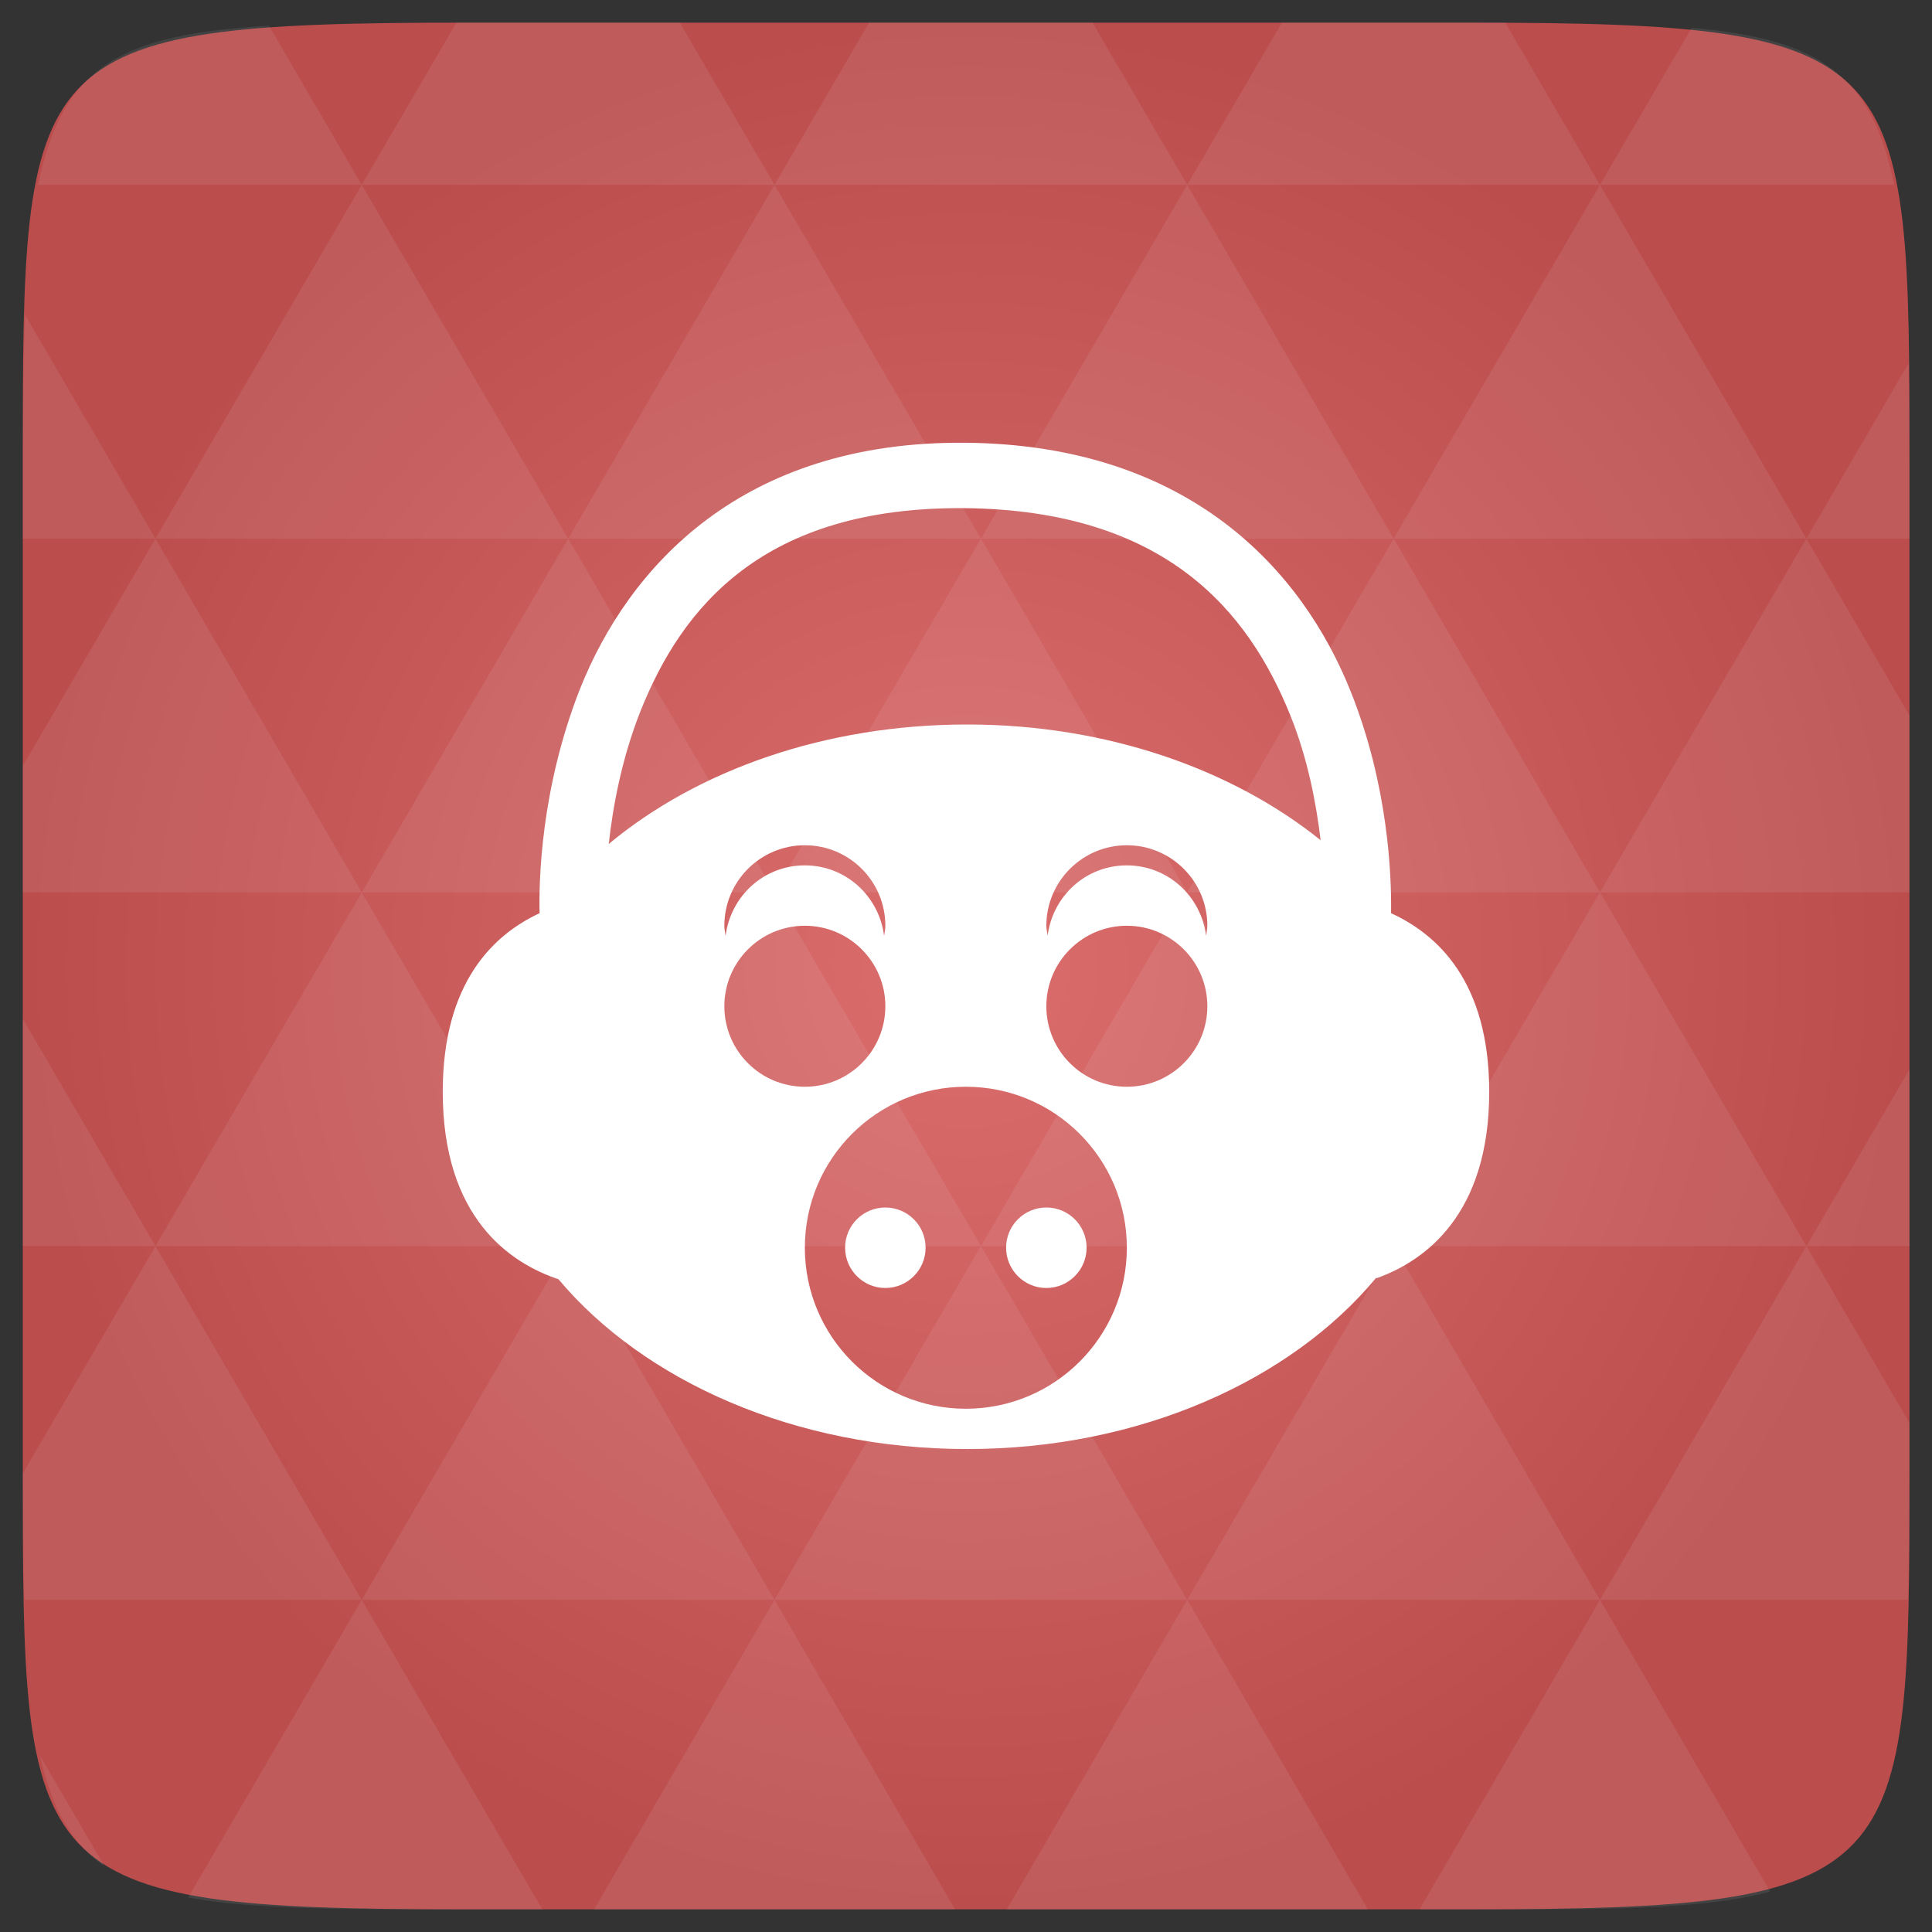 <svg xmlns="http://www.w3.org/2000/svg" viewBox="0 0 48 48"><rect x="0" y="0" width="48" height="48" fill="#333333" stroke="none"/><defs><radialGradient id="thisWeirdIdNameFixesABug0" cx="24" cy="24" r="23.437" gradientUnits="userSpaceOnUse"><stop stop-color="#db6d6d"/><stop offset="1" stop-color="#bb4d4d"/></radialGradient></defs><path d="m 47.44 11.547 l 0 24.906 c 0 10.25 0 10.984 -10.984 10.984 l -24.902 0 c -10.988 0 -10.988 -0.734 -10.988 -10.984 l 0 -24.906 c 0 -10.25 0 -10.984 10.988 -10.984 l 24.902 0 c 10.984 0 10.984 0.734 10.984 10.984" fill="url(#thisWeirdIdNameFixesABug0)"/><!-- color: #db6d6d --><path d="m 24 11 c -5.574 -0.055 -8.391 3.098 -9.594 6.125 c -0.973 2.48 -1.02 4.766 -1 5.563 c -1.125 0.523 -2.406 1.699 -2.406 4.438 c 0 3.133 1.676 4.258 2.875 4.656 c 2.125 2.531 5.875 4.219 10.156 4.219 c 4.293 0 8.04 -1.707 10.156 -4.25 c 0.004 -0.004 0.027 0.004 0.031 0 c 1.191 -0.43 2.781 -1.582 2.781 -4.625 c 0 -2.758 -1.305 -3.918 -2.438 -4.438 c 0 -0.008 0 -0.023 0 -0.031 c 0.012 -0.91 -0.07 -3.141 -1 -5.469 c -1.195 -3 -3.988 -6.133 -9.563 -6.188 m -0.031 1.625 c 4.992 0.051 7.05 2.559 8.094 5.156 c 0.438 1.09 0.641 2.191 0.75 3.094 c -2.191 -1.762 -5.313 -2.875 -8.781 -2.875 c -3.539 0 -6.711 1.141 -8.906 2.969 c 0.105 -0.949 0.324 -2.121 0.781 -3.281 c 1.039 -2.621 3.074 -5.105 8.06 -5.063 m -3.969 8.375 c 1.105 0 2 0.895 2 2 c 0 0.09 -0.02 0.168 -0.031 0.25 c -0.125 -0.984 -0.949 -1.75 -1.969 -1.75 c -1.023 0 -1.844 0.766 -1.969 1.75 c -0.012 -0.082 -0.031 -0.164 -0.031 -0.25 c 0 -1.102 0.895 -2 2 -2 m 8 0 c 1.102 0 2 0.895 2 2 c 0 0.09 -0.02 0.168 -0.031 0.25 c -0.125 -0.984 -0.949 -1.75 -1.969 -1.75 c -1.023 0 -1.844 0.766 -1.969 1.75 c -0.008 -0.082 -0.031 -0.164 -0.031 -0.25 c 0 -1.102 0.895 -2 2 -2 m -8 2 c 1.105 0 2 0.898 2 2 c 0 1.105 -0.895 2 -2 2 c -1.105 0 -2 -0.895 -2 -2 c 0 -1.102 0.895 -2 2 -2 m 8 0 c 1.105 0 2 0.898 2 2 c 0 1.105 -0.895 2 -2 2 c -1.105 0 -2 -0.895 -2 -2 c 0 -1.102 0.895 -2 2 -2 m -4 4 c 2.211 0 4 1.789 4 4 c 0 2.207 -1.789 4 -4 4 c -2.211 0 -4 -1.793 -4 -4 c 0 -2.211 1.789 -4 4 -4 m -2 3 c -0.551 0 -1 0.445 -1 1 c 0 0.551 0.449 1 1 1 c 0.551 0 1 -0.449 1 -1 c 0 -0.555 -0.449 -1 -1 -1 m 4 0 c -0.551 0 -1 0.445 -1 1 c 0 0.551 0.449 1 1 1 c 0.551 0 1 -0.449 1 -1 c 0 -0.555 -0.449 -1 -1 -1 m 0 0" fill="#fff"/><path d="m 38.27 47.44 c 2.543 -0.012 4.379 -0.082 5.711 -0.441 l -4.23 -7.25 -4.484 7.691 1.191 0 c 0.641 0 1.242 0 1.813 0 z m 1.48 -7.691 -5.125 -8.789 -5.129 8.789 z m 0 0 7.652 0 c 0.031 -0.973 0.039 -2.063 0.039 -3.297 l 0 -1.098 -2.563 -4.395 z m 5.129 -8.789 -5.129 -8.789 -5.125 8.789 z m 0 0 2.563 0 0 -4.395 z m -10.254 0 -5.129 -8.789 -5.125 8.789 z m -10.254 0 -5.129 8.789 10.254 0 z m 0 0 -5.129 -8.789 -5.125 8.789 z m -10.254 0 -5.129 8.789 10.254 0 z m 0 0 -5.129 -8.789 -5.125 8.789 z m -10.254 0 -3.297 5.648 c 0 1.168 0.012 2.211 0.039 3.141 l 8.383 0 z m 0 0 -3.297 -5.648 0 5.648 z m 5.125 8.789 -4.313 7.395 c 1.598 0.293 3.809 0.297 6.879 0.297 l 1.922 0 z m 0 -17.578 -5.125 -8.789 -3.297 5.648 0 3.141 z m 0 0 10.254 0 -5.125 -8.789 z m 5.129 -8.789 -5.129 -8.789 -5.125 8.789 z m 0 0 10.254 0 -5.129 -8.789 z m 5.125 -8.789 -2.352 -4.03 -5.336 0 c -0.078 0 -0.141 0 -0.215 0 l -2.352 4.03 z m 0 0 10.254 0 -2.352 -4.03 -5.551 0 z m 10.254 0 10.254 0 l -2.352 -4.03 c -0.313 0 -0.609 0 -0.941 0 l -4.609 0 z m 0 0 -5.125 8.789 10.254 0 z m 5.129 8.789 10.254 0 -5.129 -8.789 z m 0 0 -5.129 8.789 10.254 0 z m 5.125 8.789 7.691 0 0 -4.395 -2.563 -4.395 z m 5.129 -8.789 2.563 0 0 -1.832 c 0 -0.914 -0.008 -1.75 -0.023 -2.523 z m -15.383 8.789 -5.125 -8.789 -5.129 8.789 z m 10.254 -17.578 7.309 0 c -0.555 -2.758 -1.887 -3.629 -5.03 -3.902 z m -30.762 0 l -2.305 -3.953 c -3.66 0.207 -5.141 0.996 -5.734 3.953 z m -5.125 8.789 l -3.238 -5.555 c -0.043 1.074 -0.059 2.309 -0.059 3.723 l 0 1.832 z m 15.379 26.367 -4.484 7.691 8.973 0 z m 10.254 0 -4.484 7.691 8.973 0 z m -26.898 6.621 -1.602 -2.746 c 0.293 1.316 0.785 2.18 1.602 2.746 z" fill="#fff" fill-opacity="0.08"/></svg>